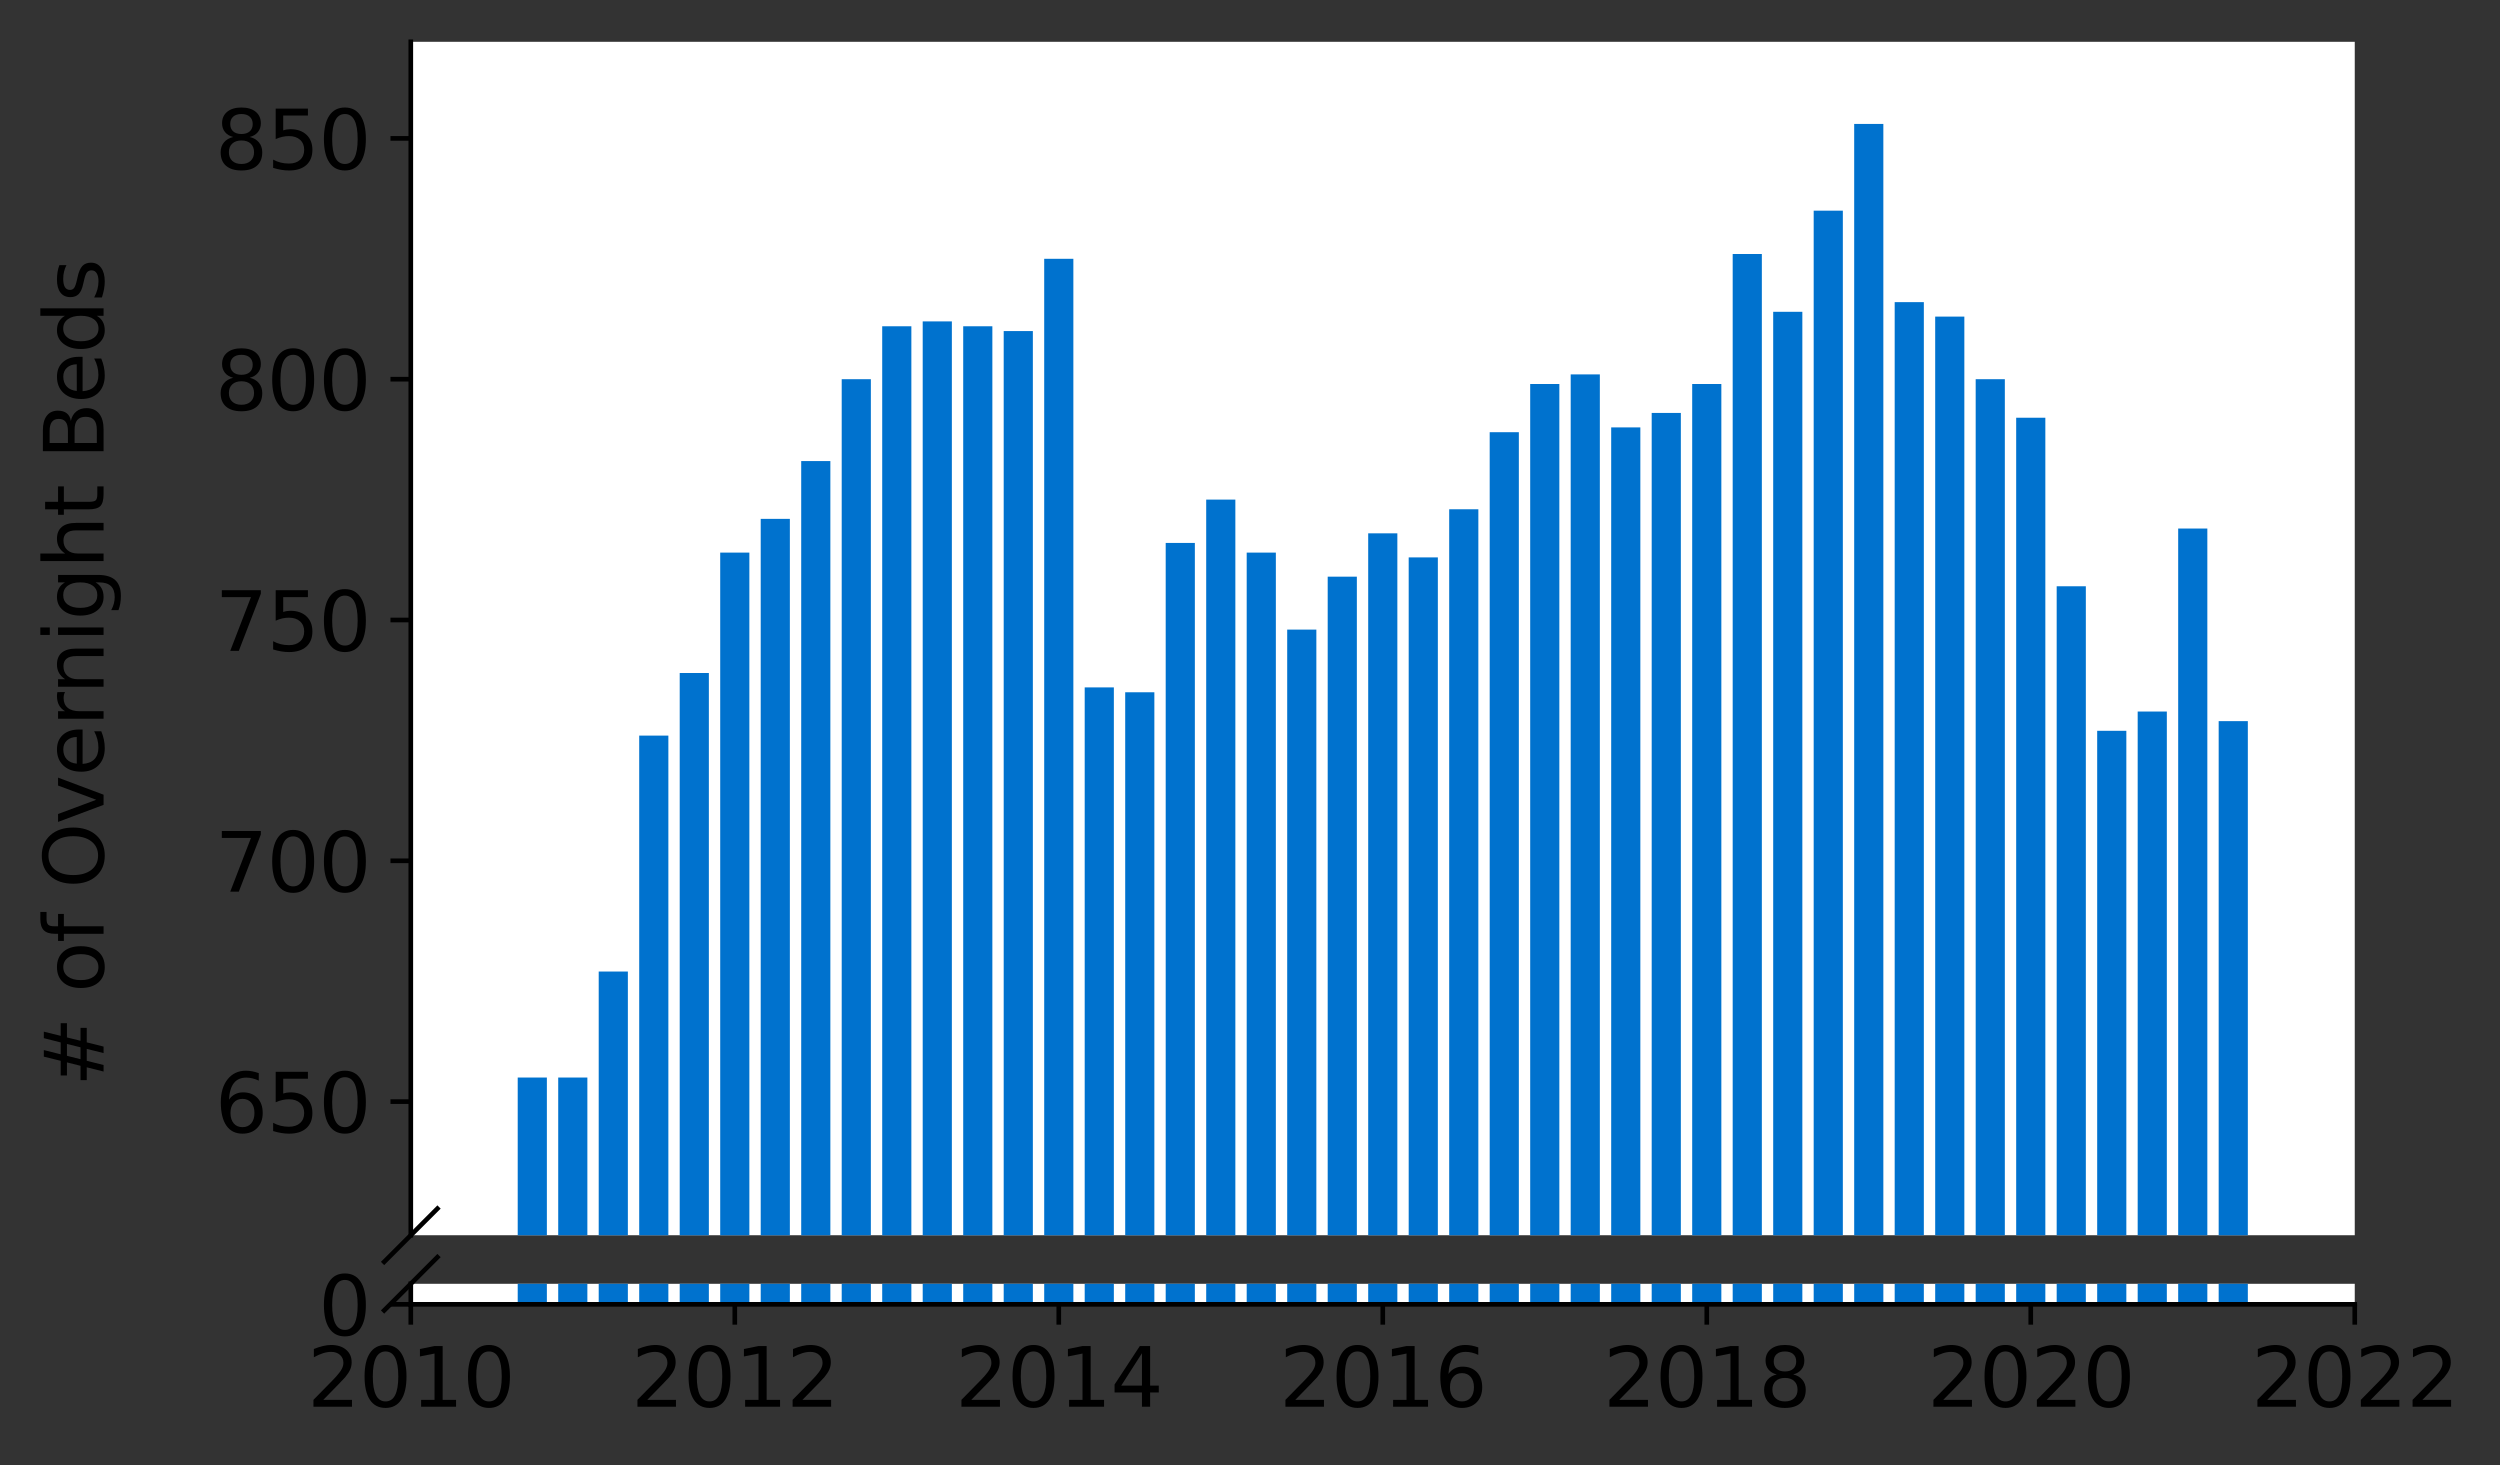 <?xml version="1.0" encoding="utf-8" standalone="no"?>
<!DOCTYPE svg PUBLIC "-//W3C//DTD SVG 1.1//EN"
  "http://www.w3.org/Graphics/SVG/1.1/DTD/svg11.dtd">
<svg height="252.389pt" version="1.1" viewBox="0 0 430.564 252.389" width="430.564pt" xmlns="http://www.w3.org/2000/svg" xmlns:xlink="http://www.w3.org/1999/xlink">
 <rect x="0" y="0" width="430.564" height="252.389" fill="#333333" stroke="none"/>
 <defs>
  <style type="text/css">*{stroke-linecap:butt;stroke-linejoin:round;}</style>
 </defs>
 <g id="figure_1">
  <g id="patch_1">
   <path d="M 0 252.389 
L 430.564 252.389 
L 430.564 0 
L 0 0 
z
" style="fill:none;"/>
  </g>
  <g id="axes_1">
   <g id="patch_2">
    <path d="M 70.749 212.739 
L 405.549 212.739 
L 405.549 7.2 
L 70.749 7.2 
z
" style="fill:#ffffff;"/>
   </g>
   <g id="patch_3">
    <path clip-path="url(#p4d237d06e0)" d="M 382.113 728.848 
L 387.135 728.848 
L 387.135 124.198 
L 382.113 124.198 
z
" style="fill:#0072ce;"/>
   </g>
   <g id="patch_4">
    <path clip-path="url(#p4d237d06e0)" d="M 375.138 728.848 
L 380.16 728.848 
L 380.16 91.022 
L 375.138 91.022 
z
" style="fill:#0072ce;"/>
   </g>
   <g id="patch_5">
    <path clip-path="url(#p4d237d06e0)" d="M 368.163 728.848 
L 373.185 728.848 
L 373.185 122.54 
L 368.163 122.54 
z
" style="fill:#0072ce;"/>
   </g>
   <g id="patch_6">
    <path clip-path="url(#p4d237d06e0)" d="M 361.188 728.848 
L 366.21 728.848 
L 366.21 125.857 
L 361.188 125.857 
z
" style="fill:#0072ce;"/>
   </g>
   <g id="patch_7">
    <path clip-path="url(#p4d237d06e0)" d="M 354.213 728.848 
L 359.235 728.848 
L 359.235 100.975 
L 354.213 100.975 
z
" style="fill:#0072ce;"/>
   </g>
   <g id="patch_8">
    <path clip-path="url(#p4d237d06e0)" d="M 347.238 728.848 
L 352.26 728.848 
L 352.26 71.945 
L 347.238 71.945 
z
" style="fill:#0072ce;"/>
   </g>
   <g id="patch_9">
    <path clip-path="url(#p4d237d06e0)" d="M 340.263 728.848 
L 345.285 728.848 
L 345.285 65.309 
L 340.263 65.309 
z
" style="fill:#0072ce;"/>
   </g>
   <g id="patch_10">
    <path clip-path="url(#p4d237d06e0)" d="M 333.288 728.848 
L 338.31 728.848 
L 338.31 54.527 
L 333.288 54.527 
z
" style="fill:#0072ce;"/>
   </g>
   <g id="patch_11">
    <path clip-path="url(#p4d237d06e0)" d="M 326.313 728.848 
L 331.335 728.848 
L 331.335 52.039 
L 326.313 52.039 
z
" style="fill:#0072ce;"/>
   </g>
   <g id="patch_12">
    <path clip-path="url(#p4d237d06e0)" d="M 319.338 728.848 
L 324.36 728.848 
L 324.36 21.35 
L 319.338 21.35 
z
" style="fill:#0072ce;"/>
   </g>
   <g id="patch_13">
    <path clip-path="url(#p4d237d06e0)" d="M 312.363 728.848 
L 317.385 728.848 
L 317.385 36.28 
L 312.363 36.28 
z
" style="fill:#0072ce;"/>
   </g>
   <g id="patch_14">
    <path clip-path="url(#p4d237d06e0)" d="M 305.388 728.848 
L 310.41 728.848 
L 310.41 53.697 
L 305.388 53.697 
z
" style="fill:#0072ce;"/>
   </g>
   <g id="patch_15">
    <path clip-path="url(#p4d237d06e0)" d="M 298.413 728.848 
L 303.435 728.848 
L 303.435 43.744 
L 298.413 43.744 
z
" style="fill:#0072ce;"/>
   </g>
   <g id="patch_16">
    <path clip-path="url(#p4d237d06e0)" d="M 291.438 728.848 
L 296.46 728.848 
L 296.46 66.139 
L 291.438 66.139 
z
" style="fill:#0072ce;"/>
   </g>
   <g id="patch_17">
    <path clip-path="url(#p4d237d06e0)" d="M 284.463 728.848 
L 289.485 728.848 
L 289.485 71.115 
L 284.463 71.115 
z
" style="fill:#0072ce;"/>
   </g>
   <g id="patch_18">
    <path clip-path="url(#p4d237d06e0)" d="M 277.488 728.848 
L 282.51 728.848 
L 282.51 73.604 
L 277.488 73.604 
z
" style="fill:#0072ce;"/>
   </g>
   <g id="patch_19">
    <path clip-path="url(#p4d237d06e0)" d="M 270.513 728.848 
L 275.535 728.848 
L 275.535 64.48 
L 270.513 64.48 
z
" style="fill:#0072ce;"/>
   </g>
   <g id="patch_20">
    <path clip-path="url(#p4d237d06e0)" d="M 263.538 728.848 
L 268.56 728.848 
L 268.56 66.139 
L 263.538 66.139 
z
" style="fill:#0072ce;"/>
   </g>
   <g id="patch_21">
    <path clip-path="url(#p4d237d06e0)" d="M 256.563 728.848 
L 261.585 728.848 
L 261.585 74.433 
L 256.563 74.433 
z
" style="fill:#0072ce;"/>
   </g>
   <g id="patch_22">
    <path clip-path="url(#p4d237d06e0)" d="M 249.588 728.848 
L 254.61 728.848 
L 254.61 87.704 
L 249.588 87.704 
z
" style="fill:#0072ce;"/>
   </g>
   <g id="patch_23">
    <path clip-path="url(#p4d237d06e0)" d="M 242.613 728.848 
L 247.635 728.848 
L 247.635 95.998 
L 242.613 95.998 
z
" style="fill:#0072ce;"/>
   </g>
   <g id="patch_24">
    <path clip-path="url(#p4d237d06e0)" d="M 235.638 728.848 
L 240.66 728.848 
L 240.66 91.851 
L 235.638 91.851 
z
" style="fill:#0072ce;"/>
   </g>
   <g id="patch_25">
    <path clip-path="url(#p4d237d06e0)" d="M 228.663 728.848 
L 233.685 728.848 
L 233.685 99.316 
L 228.663 99.316 
z
" style="fill:#0072ce;"/>
   </g>
   <g id="patch_26">
    <path clip-path="url(#p4d237d06e0)" d="M 221.688 728.848 
L 226.71 728.848 
L 226.71 108.439 
L 221.688 108.439 
z
" style="fill:#0072ce;"/>
   </g>
   <g id="patch_27">
    <path clip-path="url(#p4d237d06e0)" d="M 214.713 728.848 
L 219.735 728.848 
L 219.735 95.169 
L 214.713 95.169 
z
" style="fill:#0072ce;"/>
   </g>
   <g id="patch_28">
    <path clip-path="url(#p4d237d06e0)" d="M 207.738 728.848 
L 212.76 728.848 
L 212.76 86.045 
L 207.738 86.045 
z
" style="fill:#0072ce;"/>
   </g>
   <g id="patch_29">
    <path clip-path="url(#p4d237d06e0)" d="M 200.763 728.848 
L 205.785 728.848 
L 205.785 93.51 
L 200.763 93.51 
z
" style="fill:#0072ce;"/>
   </g>
   <g id="patch_30">
    <path clip-path="url(#p4d237d06e0)" d="M 193.788 728.848 
L 198.81 728.848 
L 198.81 119.222 
L 193.788 119.222 
z
" style="fill:#0072ce;"/>
   </g>
   <g id="patch_31">
    <path clip-path="url(#p4d237d06e0)" d="M 186.813 728.848 
L 191.835 728.848 
L 191.835 118.393 
L 186.813 118.393 
z
" style="fill:#0072ce;"/>
   </g>
   <g id="patch_32">
    <path clip-path="url(#p4d237d06e0)" d="M 179.838 728.848 
L 184.86 728.848 
L 184.86 44.574 
L 179.838 44.574 
z
" style="fill:#0072ce;"/>
   </g>
   <g id="patch_33">
    <path clip-path="url(#p4d237d06e0)" d="M 172.863 728.848 
L 177.885 728.848 
L 177.885 57.015 
L 172.863 57.015 
z
" style="fill:#0072ce;"/>
   </g>
   <g id="patch_34">
    <path clip-path="url(#p4d237d06e0)" d="M 165.888 728.848 
L 170.91 728.848 
L 170.91 56.186 
L 165.888 56.186 
z
" style="fill:#0072ce;"/>
   </g>
   <g id="patch_35">
    <path clip-path="url(#p4d237d06e0)" d="M 158.913 728.848 
L 163.935 728.848 
L 163.935 55.356 
L 158.913 55.356 
z
" style="fill:#0072ce;"/>
   </g>
   <g id="patch_36">
    <path clip-path="url(#p4d237d06e0)" d="M 151.938 728.848 
L 156.96 728.848 
L 156.96 56.186 
L 151.938 56.186 
z
" style="fill:#0072ce;"/>
   </g>
   <g id="patch_37">
    <path clip-path="url(#p4d237d06e0)" d="M 144.963 728.848 
L 149.985 728.848 
L 149.985 65.309 
L 144.963 65.309 
z
" style="fill:#0072ce;"/>
   </g>
   <g id="patch_38">
    <path clip-path="url(#p4d237d06e0)" d="M 137.988 728.848 
L 143.01 728.848 
L 143.01 79.41 
L 137.988 79.41 
z
" style="fill:#0072ce;"/>
   </g>
   <g id="patch_39">
    <path clip-path="url(#p4d237d06e0)" d="M 131.013 728.848 
L 136.035 728.848 
L 136.035 89.363 
L 131.013 89.363 
z
" style="fill:#0072ce;"/>
   </g>
   <g id="patch_40">
    <path clip-path="url(#p4d237d06e0)" d="M 124.038 728.848 
L 129.06 728.848 
L 129.06 95.169 
L 124.038 95.169 
z
" style="fill:#0072ce;"/>
   </g>
   <g id="patch_41">
    <path clip-path="url(#p4d237d06e0)" d="M 117.063 728.848 
L 122.085 728.848 
L 122.085 115.904 
L 117.063 115.904 
z
" style="fill:#0072ce;"/>
   </g>
   <g id="patch_42">
    <path clip-path="url(#p4d237d06e0)" d="M 110.088 728.848 
L 115.11 728.848 
L 115.11 126.687 
L 110.088 126.687 
z
" style="fill:#0072ce;"/>
   </g>
   <g id="patch_43">
    <path clip-path="url(#p4d237d06e0)" d="M 103.113 728.848 
L 108.135 728.848 
L 108.135 167.328 
L 103.113 167.328 
z
" style="fill:#0072ce;"/>
   </g>
   <g id="patch_44">
    <path clip-path="url(#p4d237d06e0)" d="M 96.138 728.848 
L 101.16 728.848 
L 101.16 185.576 
L 96.138 185.576 
z
" style="fill:#0072ce;"/>
   </g>
   <g id="patch_45">
    <path clip-path="url(#p4d237d06e0)" d="M 89.163 728.848 
L 94.185 728.848 
L 94.185 185.576 
L 89.163 185.576 
z
" style="fill:#0072ce;"/>
   </g>
   <g id="matplotlib.axis_1">
    <g id="xtick_1"/>
    <g id="xtick_2"/>
    <g id="xtick_3"/>
    <g id="xtick_4"/>
    <g id="xtick_5"/>
    <g id="xtick_6"/>
    <g id="xtick_7"/>
   </g>
   <g id="matplotlib.axis_2">
    <g id="ytick_1">
     <g id="line2d_1">
      <defs>
       <path d="M 0 0 
L -3.5 0 
" id="m1a3f0c47ff" style="stroke:#000000;stroke-width:0.8;"/>
      </defs>
      <g>
       <use style="stroke:#000000;stroke-width:0.8;" x="70.749" xlink:href="#m1a3f0c47ff" y="189.723"/>
      </g>
     </g>
     <g id="text_1">
      <!-- 650 -->
      <g transform="translate(37.027 195.042)scale(0.14 -0.14)">
       <defs>
        <path d="M 2113 2584 
Q 1688 2584 1439 2293 
Q 1191 2003 1191 1497 
Q 1191 994 1439 701 
Q 1688 409 2113 409 
Q 2538 409 2786 701 
Q 3034 994 3034 1497 
Q 3034 2003 2786 2293 
Q 2538 2584 2113 2584 
z
M 3366 4563 
L 3366 3988 
Q 3128 4100 2886 4159 
Q 2644 4219 2406 4219 
Q 1781 4219 1451 3797 
Q 1122 3375 1075 2522 
Q 1259 2794 1537 2939 
Q 1816 3084 2150 3084 
Q 2853 3084 3261 2657 
Q 3669 2231 3669 1497 
Q 3669 778 3244 343 
Q 2819 -91 2113 -91 
Q 1303 -91 875 529 
Q 447 1150 447 2328 
Q 447 3434 972 4092 
Q 1497 4750 2381 4750 
Q 2619 4750 2861 4703 
Q 3103 4656 3366 4563 
z
" id="DejaVuSans-36" transform="scale(0.016)"/>
        <path d="M 691 4666 
L 3169 4666 
L 3169 4134 
L 1269 4134 
L 1269 2991 
Q 1406 3038 1543 3061 
Q 1681 3084 1819 3084 
Q 2600 3084 3056 2656 
Q 3513 2228 3513 1497 
Q 3513 744 3044 326 
Q 2575 -91 1722 -91 
Q 1428 -91 1123 -41 
Q 819 9 494 109 
L 494 744 
Q 775 591 1075 516 
Q 1375 441 1709 441 
Q 2250 441 2565 725 
Q 2881 1009 2881 1497 
Q 2881 1984 2565 2268 
Q 2250 2553 1709 2553 
Q 1456 2553 1204 2497 
Q 953 2441 691 2322 
L 691 4666 
z
" id="DejaVuSans-35" transform="scale(0.016)"/>
        <path d="M 2034 4250 
Q 1547 4250 1301 3770 
Q 1056 3291 1056 2328 
Q 1056 1369 1301 889 
Q 1547 409 2034 409 
Q 2525 409 2770 889 
Q 3016 1369 3016 2328 
Q 3016 3291 2770 3770 
Q 2525 4250 2034 4250 
z
M 2034 4750 
Q 2819 4750 3233 4129 
Q 3647 3509 3647 2328 
Q 3647 1150 3233 529 
Q 2819 -91 2034 -91 
Q 1250 -91 836 529 
Q 422 1150 422 2328 
Q 422 3509 836 4129 
Q 1250 4750 2034 4750 
z
" id="DejaVuSans-30" transform="scale(0.016)"/>
       </defs>
       <use xlink:href="#DejaVuSans-36"/>
       <use x="63.623" xlink:href="#DejaVuSans-35"/>
       <use x="127.246" xlink:href="#DejaVuSans-30"/>
      </g>
     </g>
    </g>
    <g id="ytick_2">
     <g id="line2d_2">
      <g>
       <use style="stroke:#000000;stroke-width:0.8;" x="70.749" xlink:href="#m1a3f0c47ff" y="148.252"/>
      </g>
     </g>
     <g id="text_2">
      <!-- 700 -->
      <g transform="translate(37.027 153.571)scale(0.14 -0.14)">
       <defs>
        <path d="M 525 4666 
L 3525 4666 
L 3525 4397 
L 1831 0 
L 1172 0 
L 2766 4134 
L 525 4134 
L 525 4666 
z
" id="DejaVuSans-37" transform="scale(0.016)"/>
       </defs>
       <use xlink:href="#DejaVuSans-37"/>
       <use x="63.623" xlink:href="#DejaVuSans-30"/>
       <use x="127.246" xlink:href="#DejaVuSans-30"/>
      </g>
     </g>
    </g>
    <g id="ytick_3">
     <g id="line2d_3">
      <g>
       <use style="stroke:#000000;stroke-width:0.8;" x="70.749" xlink:href="#m1a3f0c47ff" y="106.781"/>
      </g>
     </g>
     <g id="text_3">
      <!-- 750 -->
      <g transform="translate(37.027 112.099)scale(0.14 -0.14)">
       <use xlink:href="#DejaVuSans-37"/>
       <use x="63.623" xlink:href="#DejaVuSans-35"/>
       <use x="127.246" xlink:href="#DejaVuSans-30"/>
      </g>
     </g>
    </g>
    <g id="ytick_4">
     <g id="line2d_4">
      <g>
       <use style="stroke:#000000;stroke-width:0.8;" x="70.749" xlink:href="#m1a3f0c47ff" y="65.309"/>
      </g>
     </g>
     <g id="text_4">
      <!-- 800 -->
      <g transform="translate(37.027 70.628)scale(0.14 -0.14)">
       <defs>
        <path d="M 2034 2216 
Q 1584 2216 1326 1975 
Q 1069 1734 1069 1313 
Q 1069 891 1326 650 
Q 1584 409 2034 409 
Q 2484 409 2743 651 
Q 3003 894 3003 1313 
Q 3003 1734 2745 1975 
Q 2488 2216 2034 2216 
z
M 1403 2484 
Q 997 2584 770 2862 
Q 544 3141 544 3541 
Q 544 4100 942 4425 
Q 1341 4750 2034 4750 
Q 2731 4750 3128 4425 
Q 3525 4100 3525 3541 
Q 3525 3141 3298 2862 
Q 3072 2584 2669 2484 
Q 3125 2378 3379 2068 
Q 3634 1759 3634 1313 
Q 3634 634 3220 271 
Q 2806 -91 2034 -91 
Q 1263 -91 848 271 
Q 434 634 434 1313 
Q 434 1759 690 2068 
Q 947 2378 1403 2484 
z
M 1172 3481 
Q 1172 3119 1398 2916 
Q 1625 2713 2034 2713 
Q 2441 2713 2670 2916 
Q 2900 3119 2900 3481 
Q 2900 3844 2670 4047 
Q 2441 4250 2034 4250 
Q 1625 4250 1398 4047 
Q 1172 3844 1172 3481 
z
" id="DejaVuSans-38" transform="scale(0.016)"/>
       </defs>
       <use xlink:href="#DejaVuSans-38"/>
       <use x="63.623" xlink:href="#DejaVuSans-30"/>
       <use x="127.246" xlink:href="#DejaVuSans-30"/>
      </g>
     </g>
    </g>
    <g id="ytick_5">
     <g id="line2d_5">
      <g>
       <use style="stroke:#000000;stroke-width:0.8;" x="70.749" xlink:href="#m1a3f0c47ff" y="23.838"/>
      </g>
     </g>
     <g id="text_5">
      <!-- 850 -->
      <g transform="translate(37.027 29.157)scale(0.14 -0.14)">
       <use xlink:href="#DejaVuSans-38"/>
       <use x="63.623" xlink:href="#DejaVuSans-35"/>
       <use x="127.246" xlink:href="#DejaVuSans-30"/>
      </g>
     </g>
    </g>
   </g>
   <g id="line2d_6">
    <path d="M 66.167 217.321 
L 75.331 208.157 
" style="fill:none;stroke:#000000;stroke-linecap:square;stroke-width:0.8;"/>
   </g>
   <g id="patch_46">
    <path d="M 70.749 212.739 
L 70.749 7.2 
" style="fill:none;stroke:#000000;stroke-linecap:square;stroke-linejoin:miter;stroke-width:0.8;"/>
   </g>
  </g>
  <g id="axes_2">
   <g id="patch_47">
    <path d="M 70.749 224.64 
L 405.549 224.64 
L 405.549 221.103 
L 70.749 221.103 
z
" style="fill:#ffffff;"/>
   </g>
   <g id="patch_48">
    <path clip-path="url(#p8d0dfa28ab)" d="M 382.113 224.64 
L 387.135 224.64 
L 387.135 -380.01 
L 382.113 -380.01 
z
" style="fill:#0072ce;"/>
   </g>
   <g id="patch_49">
    <path clip-path="url(#p8d0dfa28ab)" d="M 375.138 224.64 
L 380.16 224.64 
L 380.16 -413.187 
L 375.138 -413.187 
z
" style="fill:#0072ce;"/>
   </g>
   <g id="patch_50">
    <path clip-path="url(#p8d0dfa28ab)" d="M 368.163 224.64 
L 373.185 224.64 
L 373.185 -381.669 
L 368.163 -381.669 
z
" style="fill:#0072ce;"/>
   </g>
   <g id="patch_51">
    <path clip-path="url(#p8d0dfa28ab)" d="M 361.188 224.64 
L 366.21 224.64 
L 366.21 -378.351 
L 361.188 -378.351 
z
" style="fill:#0072ce;"/>
   </g>
   <g id="patch_52">
    <path clip-path="url(#p8d0dfa28ab)" d="M 354.213 224.64 
L 359.235 224.64 
L 359.235 -403.234 
L 354.213 -403.234 
z
" style="fill:#0072ce;"/>
   </g>
   <g id="patch_53">
    <path clip-path="url(#p8d0dfa28ab)" d="M 347.238 224.64 
L 352.26 224.64 
L 352.26 -432.263 
L 347.238 -432.263 
z
" style="fill:#0072ce;"/>
   </g>
   <g id="patch_54">
    <path clip-path="url(#p8d0dfa28ab)" d="M 340.263 224.64 
L 345.285 224.64 
L 345.285 -438.899 
L 340.263 -438.899 
z
" style="fill:#0072ce;"/>
   </g>
   <g id="patch_55">
    <path clip-path="url(#p8d0dfa28ab)" d="M 333.288 224.64 
L 338.31 224.64 
L 338.31 -449.681 
L 333.288 -449.681 
z
" style="fill:#0072ce;"/>
   </g>
   <g id="patch_56">
    <path clip-path="url(#p8d0dfa28ab)" d="M 326.313 224.64 
L 331.335 224.64 
L 331.335 -452.17 
L 326.313 -452.17 
z
" style="fill:#0072ce;"/>
   </g>
   <g id="patch_57">
    <path clip-path="url(#p8d0dfa28ab)" d="M 319.338 224.64 
L 324.36 224.64 
L 324.36 -482.858 
L 319.338 -482.858 
z
" style="fill:#0072ce;"/>
   </g>
   <g id="patch_58">
    <path clip-path="url(#p8d0dfa28ab)" d="M 312.363 224.64 
L 317.385 224.64 
L 317.385 -467.929 
L 312.363 -467.929 
z
" style="fill:#0072ce;"/>
   </g>
   <g id="patch_59">
    <path clip-path="url(#p8d0dfa28ab)" d="M 305.388 224.64 
L 310.41 224.64 
L 310.41 -450.511 
L 305.388 -450.511 
z
" style="fill:#0072ce;"/>
   </g>
   <g id="patch_60">
    <path clip-path="url(#p8d0dfa28ab)" d="M 298.413 224.64 
L 303.435 224.64 
L 303.435 -460.464 
L 298.413 -460.464 
z
" style="fill:#0072ce;"/>
   </g>
   <g id="patch_61">
    <path clip-path="url(#p8d0dfa28ab)" d="M 291.438 224.64 
L 296.46 224.64 
L 296.46 -438.069 
L 291.438 -438.069 
z
" style="fill:#0072ce;"/>
   </g>
   <g id="patch_62">
    <path clip-path="url(#p8d0dfa28ab)" d="M 284.463 224.64 
L 289.485 224.64 
L 289.485 -433.093 
L 284.463 -433.093 
z
" style="fill:#0072ce;"/>
   </g>
   <g id="patch_63">
    <path clip-path="url(#p8d0dfa28ab)" d="M 277.488 224.64 
L 282.51 224.64 
L 282.51 -430.605 
L 277.488 -430.605 
z
" style="fill:#0072ce;"/>
   </g>
   <g id="patch_64">
    <path clip-path="url(#p8d0dfa28ab)" d="M 270.513 224.64 
L 275.535 224.64 
L 275.535 -439.728 
L 270.513 -439.728 
z
" style="fill:#0072ce;"/>
   </g>
   <g id="patch_65">
    <path clip-path="url(#p8d0dfa28ab)" d="M 263.538 224.64 
L 268.56 224.64 
L 268.56 -438.069 
L 263.538 -438.069 
z
" style="fill:#0072ce;"/>
   </g>
   <g id="patch_66">
    <path clip-path="url(#p8d0dfa28ab)" d="M 256.563 224.64 
L 261.585 224.64 
L 261.585 -429.775 
L 256.563 -429.775 
z
" style="fill:#0072ce;"/>
   </g>
   <g id="patch_67">
    <path clip-path="url(#p8d0dfa28ab)" d="M 249.588 224.64 
L 254.61 224.64 
L 254.61 -416.504 
L 249.588 -416.504 
z
" style="fill:#0072ce;"/>
   </g>
   <g id="patch_68">
    <path clip-path="url(#p8d0dfa28ab)" d="M 242.613 224.64 
L 247.635 224.64 
L 247.635 -408.21 
L 242.613 -408.21 
z
" style="fill:#0072ce;"/>
   </g>
   <g id="patch_69">
    <path clip-path="url(#p8d0dfa28ab)" d="M 235.638 224.64 
L 240.66 224.64 
L 240.66 -412.357 
L 235.638 -412.357 
z
" style="fill:#0072ce;"/>
   </g>
   <g id="patch_70">
    <path clip-path="url(#p8d0dfa28ab)" d="M 228.663 224.64 
L 233.685 224.64 
L 233.685 -404.892 
L 228.663 -404.892 
z
" style="fill:#0072ce;"/>
   </g>
   <g id="patch_71">
    <path clip-path="url(#p8d0dfa28ab)" d="M 221.688 224.64 
L 226.71 224.64 
L 226.71 -395.769 
L 221.688 -395.769 
z
" style="fill:#0072ce;"/>
   </g>
   <g id="patch_72">
    <path clip-path="url(#p8d0dfa28ab)" d="M 214.713 224.64 
L 219.735 224.64 
L 219.735 -409.04 
L 214.713 -409.04 
z
" style="fill:#0072ce;"/>
   </g>
   <g id="patch_73">
    <path clip-path="url(#p8d0dfa28ab)" d="M 207.738 224.64 
L 212.76 224.64 
L 212.76 -418.163 
L 207.738 -418.163 
z
" style="fill:#0072ce;"/>
   </g>
   <g id="patch_74">
    <path clip-path="url(#p8d0dfa28ab)" d="M 200.763 224.64 
L 205.785 224.64 
L 205.785 -410.698 
L 200.763 -410.698 
z
" style="fill:#0072ce;"/>
   </g>
   <g id="patch_75">
    <path clip-path="url(#p8d0dfa28ab)" d="M 193.788 224.64 
L 198.81 224.64 
L 198.81 -384.986 
L 193.788 -384.986 
z
" style="fill:#0072ce;"/>
   </g>
   <g id="patch_76">
    <path clip-path="url(#p8d0dfa28ab)" d="M 186.813 224.64 
L 191.835 224.64 
L 191.835 -385.816 
L 186.813 -385.816 
z
" style="fill:#0072ce;"/>
   </g>
   <g id="patch_77">
    <path clip-path="url(#p8d0dfa28ab)" d="M 179.838 224.64 
L 184.86 224.64 
L 184.86 -459.634 
L 179.838 -459.634 
z
" style="fill:#0072ce;"/>
   </g>
   <g id="patch_78">
    <path clip-path="url(#p8d0dfa28ab)" d="M 172.863 224.64 
L 177.885 224.64 
L 177.885 -447.193 
L 172.863 -447.193 
z
" style="fill:#0072ce;"/>
   </g>
   <g id="patch_79">
    <path clip-path="url(#p8d0dfa28ab)" d="M 165.888 224.64 
L 170.91 224.64 
L 170.91 -448.022 
L 165.888 -448.022 
z
" style="fill:#0072ce;"/>
   </g>
   <g id="patch_80">
    <path clip-path="url(#p8d0dfa28ab)" d="M 158.913 224.64 
L 163.935 224.64 
L 163.935 -448.852 
L 158.913 -448.852 
z
" style="fill:#0072ce;"/>
   </g>
   <g id="patch_81">
    <path clip-path="url(#p8d0dfa28ab)" d="M 151.938 224.64 
L 156.96 224.64 
L 156.96 -448.022 
L 151.938 -448.022 
z
" style="fill:#0072ce;"/>
   </g>
   <g id="patch_82">
    <path clip-path="url(#p8d0dfa28ab)" d="M 144.963 224.64 
L 149.985 224.64 
L 149.985 -438.899 
L 144.963 -438.899 
z
" style="fill:#0072ce;"/>
   </g>
   <g id="patch_83">
    <path clip-path="url(#p8d0dfa28ab)" d="M 137.988 224.64 
L 143.01 224.64 
L 143.01 -424.799 
L 137.988 -424.799 
z
" style="fill:#0072ce;"/>
   </g>
   <g id="patch_84">
    <path clip-path="url(#p8d0dfa28ab)" d="M 131.013 224.64 
L 136.035 224.64 
L 136.035 -414.846 
L 131.013 -414.846 
z
" style="fill:#0072ce;"/>
   </g>
   <g id="patch_85">
    <path clip-path="url(#p8d0dfa28ab)" d="M 124.038 224.64 
L 129.06 224.64 
L 129.06 -409.04 
L 124.038 -409.04 
z
" style="fill:#0072ce;"/>
   </g>
   <g id="patch_86">
    <path clip-path="url(#p8d0dfa28ab)" d="M 117.063 224.64 
L 122.085 224.64 
L 122.085 -388.304 
L 117.063 -388.304 
z
" style="fill:#0072ce;"/>
   </g>
   <g id="patch_87">
    <path clip-path="url(#p8d0dfa28ab)" d="M 110.088 224.64 
L 115.11 224.64 
L 115.11 -377.521 
L 110.088 -377.521 
z
" style="fill:#0072ce;"/>
   </g>
   <g id="patch_88">
    <path clip-path="url(#p8d0dfa28ab)" d="M 103.113 224.64 
L 108.135 224.64 
L 108.135 -336.88 
L 103.113 -336.88 
z
" style="fill:#0072ce;"/>
   </g>
   <g id="patch_89">
    <path clip-path="url(#p8d0dfa28ab)" d="M 96.138 224.64 
L 101.16 224.64 
L 101.16 -318.632 
L 96.138 -318.632 
z
" style="fill:#0072ce;"/>
   </g>
   <g id="patch_90">
    <path clip-path="url(#p8d0dfa28ab)" d="M 89.163 224.64 
L 94.185 224.64 
L 94.185 -318.632 
L 89.163 -318.632 
z
" style="fill:#0072ce;"/>
   </g>
   <g id="matplotlib.axis_3">
    <g id="xtick_8">
     <g id="line2d_7">
      <defs>
       <path d="M 0 0 
L 0 3.5 
" id="mf3a101642a" style="stroke:#000000;stroke-width:0.8;"/>
      </defs>
      <g>
       <use style="stroke:#000000;stroke-width:0.8;" x="70.749" xlink:href="#mf3a101642a" y="224.64"/>
      </g>
     </g>
     <g id="text_6">
      <!-- 2010 -->
      <g transform="translate(52.934 242.278)scale(0.14 -0.14)">
       <defs>
        <path d="M 1228 531 
L 3431 531 
L 3431 0 
L 469 0 
L 469 531 
Q 828 903 1448 1529 
Q 2069 2156 2228 2338 
Q 2531 2678 2651 2914 
Q 2772 3150 2772 3378 
Q 2772 3750 2511 3984 
Q 2250 4219 1831 4219 
Q 1534 4219 1204 4116 
Q 875 4013 500 3803 
L 500 4441 
Q 881 4594 1212 4672 
Q 1544 4750 1819 4750 
Q 2544 4750 2975 4387 
Q 3406 4025 3406 3419 
Q 3406 3131 3298 2873 
Q 3191 2616 2906 2266 
Q 2828 2175 2409 1742 
Q 1991 1309 1228 531 
z
" id="DejaVuSans-32" transform="scale(0.016)"/>
        <path d="M 794 531 
L 1825 531 
L 1825 4091 
L 703 3866 
L 703 4441 
L 1819 4666 
L 2450 4666 
L 2450 531 
L 3481 531 
L 3481 0 
L 794 0 
L 794 531 
z
" id="DejaVuSans-31" transform="scale(0.016)"/>
       </defs>
       <use xlink:href="#DejaVuSans-32"/>
       <use x="63.623" xlink:href="#DejaVuSans-30"/>
       <use x="127.246" xlink:href="#DejaVuSans-31"/>
       <use x="190.869" xlink:href="#DejaVuSans-30"/>
      </g>
     </g>
    </g>
    <g id="xtick_9">
     <g id="line2d_8">
      <g>
       <use style="stroke:#000000;stroke-width:0.8;" x="126.549" xlink:href="#mf3a101642a" y="224.64"/>
      </g>
     </g>
     <g id="text_7">
      <!-- 2012 -->
      <g transform="translate(108.734 242.278)scale(0.14 -0.14)">
       <use xlink:href="#DejaVuSans-32"/>
       <use x="63.623" xlink:href="#DejaVuSans-30"/>
       <use x="127.246" xlink:href="#DejaVuSans-31"/>
       <use x="190.869" xlink:href="#DejaVuSans-32"/>
      </g>
     </g>
    </g>
    <g id="xtick_10">
     <g id="line2d_9">
      <g>
       <use style="stroke:#000000;stroke-width:0.8;" x="182.349" xlink:href="#mf3a101642a" y="224.64"/>
      </g>
     </g>
     <g id="text_8">
      <!-- 2014 -->
      <g transform="translate(164.534 242.278)scale(0.14 -0.14)">
       <defs>
        <path d="M 2419 4116 
L 825 1625 
L 2419 1625 
L 2419 4116 
z
M 2253 4666 
L 3047 4666 
L 3047 1625 
L 3713 1625 
L 3713 1100 
L 3047 1100 
L 3047 0 
L 2419 0 
L 2419 1100 
L 313 1100 
L 313 1709 
L 2253 4666 
z
" id="DejaVuSans-34" transform="scale(0.016)"/>
       </defs>
       <use xlink:href="#DejaVuSans-32"/>
       <use x="63.623" xlink:href="#DejaVuSans-30"/>
       <use x="127.246" xlink:href="#DejaVuSans-31"/>
       <use x="190.869" xlink:href="#DejaVuSans-34"/>
      </g>
     </g>
    </g>
    <g id="xtick_11">
     <g id="line2d_10">
      <g>
       <use style="stroke:#000000;stroke-width:0.8;" x="238.149" xlink:href="#mf3a101642a" y="224.64"/>
      </g>
     </g>
     <g id="text_9">
      <!-- 2016 -->
      <g transform="translate(220.334 242.278)scale(0.14 -0.14)">
       <use xlink:href="#DejaVuSans-32"/>
       <use x="63.623" xlink:href="#DejaVuSans-30"/>
       <use x="127.246" xlink:href="#DejaVuSans-31"/>
       <use x="190.869" xlink:href="#DejaVuSans-36"/>
      </g>
     </g>
    </g>
    <g id="xtick_12">
     <g id="line2d_11">
      <g>
       <use style="stroke:#000000;stroke-width:0.8;" x="293.949" xlink:href="#mf3a101642a" y="224.64"/>
      </g>
     </g>
     <g id="text_10">
      <!-- 2018 -->
      <g transform="translate(276.134 242.278)scale(0.14 -0.14)">
       <use xlink:href="#DejaVuSans-32"/>
       <use x="63.623" xlink:href="#DejaVuSans-30"/>
       <use x="127.246" xlink:href="#DejaVuSans-31"/>
       <use x="190.869" xlink:href="#DejaVuSans-38"/>
      </g>
     </g>
    </g>
    <g id="xtick_13">
     <g id="line2d_12">
      <g>
       <use style="stroke:#000000;stroke-width:0.8;" x="349.749" xlink:href="#mf3a101642a" y="224.64"/>
      </g>
     </g>
     <g id="text_11">
      <!-- 2020 -->
      <g transform="translate(331.934 242.278)scale(0.14 -0.14)">
       <use xlink:href="#DejaVuSans-32"/>
       <use x="63.623" xlink:href="#DejaVuSans-30"/>
       <use x="127.246" xlink:href="#DejaVuSans-32"/>
       <use x="190.869" xlink:href="#DejaVuSans-30"/>
      </g>
     </g>
    </g>
    <g id="xtick_14">
     <g id="line2d_13">
      <g>
       <use style="stroke:#000000;stroke-width:0.8;" x="405.549" xlink:href="#mf3a101642a" y="224.64"/>
      </g>
     </g>
     <g id="text_12">
      <!-- 2022 -->
      <g transform="translate(387.734 242.278)scale(0.14 -0.14)">
       <use xlink:href="#DejaVuSans-32"/>
       <use x="63.623" xlink:href="#DejaVuSans-30"/>
       <use x="127.246" xlink:href="#DejaVuSans-32"/>
       <use x="190.869" xlink:href="#DejaVuSans-32"/>
      </g>
     </g>
    </g>
   </g>
   <g id="matplotlib.axis_4">
    <g id="ytick_6">
     <g id="line2d_14">
      <g>
       <use style="stroke:#000000;stroke-width:0.8;" x="70.749" xlink:href="#m1a3f0c47ff" y="224.64"/>
      </g>
     </g>
     <g id="text_13">
      <!-- 0 -->
      <g transform="translate(54.842 229.959)scale(0.14 -0.14)">
       <use xlink:href="#DejaVuSans-30"/>
      </g>
     </g>
    </g>
   </g>
   <g id="line2d_15">
    <path d="M 66.167 225.685 
L 75.331 216.52 
" style="fill:none;stroke:#000000;stroke-linecap:square;stroke-width:0.8;"/>
   </g>
   <g id="patch_91">
    <path d="M 70.749 224.64 
L 70.749 221.103 
" style="fill:none;stroke:#000000;stroke-linecap:square;stroke-linejoin:miter;stroke-width:0.8;"/>
   </g>
   <g id="patch_92">
    <path d="M 70.749 224.64 
L 405.549 224.64 
" style="fill:none;stroke:#000000;stroke-linecap:square;stroke-linejoin:miter;stroke-width:0.8;"/>
   </g>
  </g>
  <g id="axes_3">
   <g id="patch_93">
    <path d="M 70.749 224.64 
L 405.549 224.64 
L 405.549 7.2 
L 70.749 7.2 
z
" style="fill:none;"/>
   </g>
   <g id="matplotlib.axis_5"/>
   <g id="matplotlib.axis_6">
    <g id="text_14">
     <!-- # of Overnight Beds -->
     <g transform="translate(17.838 187.129)rotate(-90)scale(0.14 -0.14)">
      <defs>
       <path d="M 3272 2816 
L 2363 2816 
L 2100 1772 
L 3016 1772 
L 3272 2816 
z
M 2803 4594 
L 2478 3297 
L 3391 3297 
L 3719 4594 
L 4219 4594 
L 3897 3297 
L 4872 3297 
L 4872 2816 
L 3775 2816 
L 3519 1772 
L 4513 1772 
L 4513 1294 
L 3397 1294 
L 3072 0 
L 2572 0 
L 2894 1294 
L 1978 1294 
L 1656 0 
L 1153 0 
L 1478 1294 
L 494 1294 
L 494 1772 
L 1594 1772 
L 1856 2816 
L 850 2816 
L 850 3297 
L 1978 3297 
L 2297 4594 
L 2803 4594 
z
" id="DejaVuSans-23" transform="scale(0.016)"/>
       <path id="DejaVuSans-20" transform="scale(0.016)"/>
       <path d="M 1959 3097 
Q 1497 3097 1228 2736 
Q 959 2375 959 1747 
Q 959 1119 1226 758 
Q 1494 397 1959 397 
Q 2419 397 2687 759 
Q 2956 1122 2956 1747 
Q 2956 2369 2687 2733 
Q 2419 3097 1959 3097 
z
M 1959 3584 
Q 2709 3584 3137 3096 
Q 3566 2609 3566 1747 
Q 3566 888 3137 398 
Q 2709 -91 1959 -91 
Q 1206 -91 779 398 
Q 353 888 353 1747 
Q 353 2609 779 3096 
Q 1206 3584 1959 3584 
z
" id="DejaVuSans-6f" transform="scale(0.016)"/>
       <path d="M 2375 4863 
L 2375 4384 
L 1825 4384 
Q 1516 4384 1395 4259 
Q 1275 4134 1275 3809 
L 1275 3500 
L 2222 3500 
L 2222 3053 
L 1275 3053 
L 1275 0 
L 697 0 
L 697 3053 
L 147 3053 
L 147 3500 
L 697 3500 
L 697 3744 
Q 697 4328 969 4595 
Q 1241 4863 1831 4863 
L 2375 4863 
z
" id="DejaVuSans-66" transform="scale(0.016)"/>
       <path d="M 2522 4238 
Q 1834 4238 1429 3725 
Q 1025 3213 1025 2328 
Q 1025 1447 1429 934 
Q 1834 422 2522 422 
Q 3209 422 3611 934 
Q 4013 1447 4013 2328 
Q 4013 3213 3611 3725 
Q 3209 4238 2522 4238 
z
M 2522 4750 
Q 3503 4750 4090 4092 
Q 4678 3434 4678 2328 
Q 4678 1225 4090 567 
Q 3503 -91 2522 -91 
Q 1538 -91 948 565 
Q 359 1222 359 2328 
Q 359 3434 948 4092 
Q 1538 4750 2522 4750 
z
" id="DejaVuSans-4f" transform="scale(0.016)"/>
       <path d="M 191 3500 
L 800 3500 
L 1894 563 
L 2988 3500 
L 3597 3500 
L 2284 0 
L 1503 0 
L 191 3500 
z
" id="DejaVuSans-76" transform="scale(0.016)"/>
       <path d="M 3597 1894 
L 3597 1613 
L 953 1613 
Q 991 1019 1311 708 
Q 1631 397 2203 397 
Q 2534 397 2845 478 
Q 3156 559 3463 722 
L 3463 178 
Q 3153 47 2828 -22 
Q 2503 -91 2169 -91 
Q 1331 -91 842 396 
Q 353 884 353 1716 
Q 353 2575 817 3079 
Q 1281 3584 2069 3584 
Q 2775 3584 3186 3129 
Q 3597 2675 3597 1894 
z
M 3022 2063 
Q 3016 2534 2758 2815 
Q 2500 3097 2075 3097 
Q 1594 3097 1305 2825 
Q 1016 2553 972 2059 
L 3022 2063 
z
" id="DejaVuSans-65" transform="scale(0.016)"/>
       <path d="M 2631 2963 
Q 2534 3019 2420 3045 
Q 2306 3072 2169 3072 
Q 1681 3072 1420 2755 
Q 1159 2438 1159 1844 
L 1159 0 
L 581 0 
L 581 3500 
L 1159 3500 
L 1159 2956 
Q 1341 3275 1631 3429 
Q 1922 3584 2338 3584 
Q 2397 3584 2469 3576 
Q 2541 3569 2628 3553 
L 2631 2963 
z
" id="DejaVuSans-72" transform="scale(0.016)"/>
       <path d="M 3513 2113 
L 3513 0 
L 2938 0 
L 2938 2094 
Q 2938 2591 2744 2837 
Q 2550 3084 2163 3084 
Q 1697 3084 1428 2787 
Q 1159 2491 1159 1978 
L 1159 0 
L 581 0 
L 581 3500 
L 1159 3500 
L 1159 2956 
Q 1366 3272 1645 3428 
Q 1925 3584 2291 3584 
Q 2894 3584 3203 3211 
Q 3513 2838 3513 2113 
z
" id="DejaVuSans-6e" transform="scale(0.016)"/>
       <path d="M 603 3500 
L 1178 3500 
L 1178 0 
L 603 0 
L 603 3500 
z
M 603 4863 
L 1178 4863 
L 1178 4134 
L 603 4134 
L 603 4863 
z
" id="DejaVuSans-69" transform="scale(0.016)"/>
       <path d="M 2906 1791 
Q 2906 2416 2648 2759 
Q 2391 3103 1925 3103 
Q 1463 3103 1205 2759 
Q 947 2416 947 1791 
Q 947 1169 1205 825 
Q 1463 481 1925 481 
Q 2391 481 2648 825 
Q 2906 1169 2906 1791 
z
M 3481 434 
Q 3481 -459 3084 -895 
Q 2688 -1331 1869 -1331 
Q 1566 -1331 1297 -1286 
Q 1028 -1241 775 -1147 
L 775 -588 
Q 1028 -725 1275 -790 
Q 1522 -856 1778 -856 
Q 2344 -856 2625 -561 
Q 2906 -266 2906 331 
L 2906 616 
Q 2728 306 2450 153 
Q 2172 0 1784 0 
Q 1141 0 747 490 
Q 353 981 353 1791 
Q 353 2603 747 3093 
Q 1141 3584 1784 3584 
Q 2172 3584 2450 3431 
Q 2728 3278 2906 2969 
L 2906 3500 
L 3481 3500 
L 3481 434 
z
" id="DejaVuSans-67" transform="scale(0.016)"/>
       <path d="M 3513 2113 
L 3513 0 
L 2938 0 
L 2938 2094 
Q 2938 2591 2744 2837 
Q 2550 3084 2163 3084 
Q 1697 3084 1428 2787 
Q 1159 2491 1159 1978 
L 1159 0 
L 581 0 
L 581 4863 
L 1159 4863 
L 1159 2956 
Q 1366 3272 1645 3428 
Q 1925 3584 2291 3584 
Q 2894 3584 3203 3211 
Q 3513 2838 3513 2113 
z
" id="DejaVuSans-68" transform="scale(0.016)"/>
       <path d="M 1172 4494 
L 1172 3500 
L 2356 3500 
L 2356 3053 
L 1172 3053 
L 1172 1153 
Q 1172 725 1289 603 
Q 1406 481 1766 481 
L 2356 481 
L 2356 0 
L 1766 0 
Q 1100 0 847 248 
Q 594 497 594 1153 
L 594 3053 
L 172 3053 
L 172 3500 
L 594 3500 
L 594 4494 
L 1172 4494 
z
" id="DejaVuSans-74" transform="scale(0.016)"/>
       <path d="M 1259 2228 
L 1259 519 
L 2272 519 
Q 2781 519 3026 730 
Q 3272 941 3272 1375 
Q 3272 1813 3026 2020 
Q 2781 2228 2272 2228 
L 1259 2228 
z
M 1259 4147 
L 1259 2741 
L 2194 2741 
Q 2656 2741 2882 2914 
Q 3109 3088 3109 3444 
Q 3109 3797 2882 3972 
Q 2656 4147 2194 4147 
L 1259 4147 
z
M 628 4666 
L 2241 4666 
Q 2963 4666 3353 4366 
Q 3744 4066 3744 3513 
Q 3744 3084 3544 2831 
Q 3344 2578 2956 2516 
Q 3422 2416 3680 2098 
Q 3938 1781 3938 1306 
Q 3938 681 3513 340 
Q 3088 0 2303 0 
L 628 0 
L 628 4666 
z
" id="DejaVuSans-42" transform="scale(0.016)"/>
       <path d="M 2906 2969 
L 2906 4863 
L 3481 4863 
L 3481 0 
L 2906 0 
L 2906 525 
Q 2725 213 2448 61 
Q 2172 -91 1784 -91 
Q 1150 -91 751 415 
Q 353 922 353 1747 
Q 353 2572 751 3078 
Q 1150 3584 1784 3584 
Q 2172 3584 2448 3432 
Q 2725 3281 2906 2969 
z
M 947 1747 
Q 947 1113 1208 752 
Q 1469 391 1925 391 
Q 2381 391 2643 752 
Q 2906 1113 2906 1747 
Q 2906 2381 2643 2742 
Q 2381 3103 1925 3103 
Q 1469 3103 1208 2742 
Q 947 2381 947 1747 
z
" id="DejaVuSans-64" transform="scale(0.016)"/>
       <path d="M 2834 3397 
L 2834 2853 
Q 2591 2978 2328 3040 
Q 2066 3103 1784 3103 
Q 1356 3103 1142 2972 
Q 928 2841 928 2578 
Q 928 2378 1081 2264 
Q 1234 2150 1697 2047 
L 1894 2003 
Q 2506 1872 2764 1633 
Q 3022 1394 3022 966 
Q 3022 478 2636 193 
Q 2250 -91 1575 -91 
Q 1294 -91 989 -36 
Q 684 19 347 128 
L 347 722 
Q 666 556 975 473 
Q 1284 391 1588 391 
Q 1994 391 2212 530 
Q 2431 669 2431 922 
Q 2431 1156 2273 1281 
Q 2116 1406 1581 1522 
L 1381 1569 
Q 847 1681 609 1914 
Q 372 2147 372 2553 
Q 372 3047 722 3315 
Q 1072 3584 1716 3584 
Q 2034 3584 2315 3537 
Q 2597 3491 2834 3397 
z
" id="DejaVuSans-73" transform="scale(0.016)"/>
      </defs>
      <use xlink:href="#DejaVuSans-23"/>
      <use x="83.789" xlink:href="#DejaVuSans-20"/>
      <use x="115.576" xlink:href="#DejaVuSans-6f"/>
      <use x="176.758" xlink:href="#DejaVuSans-66"/>
      <use x="211.963" xlink:href="#DejaVuSans-20"/>
      <use x="243.75" xlink:href="#DejaVuSans-4f"/>
      <use x="322.461" xlink:href="#DejaVuSans-76"/>
      <use x="381.641" xlink:href="#DejaVuSans-65"/>
      <use x="443.164" xlink:href="#DejaVuSans-72"/>
      <use x="482.527" xlink:href="#DejaVuSans-6e"/>
      <use x="545.906" xlink:href="#DejaVuSans-69"/>
      <use x="573.689" xlink:href="#DejaVuSans-67"/>
      <use x="637.166" xlink:href="#DejaVuSans-68"/>
      <use x="700.545" xlink:href="#DejaVuSans-74"/>
      <use x="739.754" xlink:href="#DejaVuSans-20"/>
      <use x="771.541" xlink:href="#DejaVuSans-42"/>
      <use x="840.145" xlink:href="#DejaVuSans-65"/>
      <use x="901.668" xlink:href="#DejaVuSans-64"/>
      <use x="965.145" xlink:href="#DejaVuSans-73"/>
     </g>
    </g>
   </g>
  </g>
 </g>
 <defs>
  <clipPath id="p4d237d06e0">
   <rect height="205.539" width="334.8" x="70.749" y="7.2"/>
  </clipPath>
  <clipPath id="p8d0dfa28ab">
   <rect height="3.537" width="334.8" x="70.749" y="221.103"/>
  </clipPath>
 </defs>
</svg>
